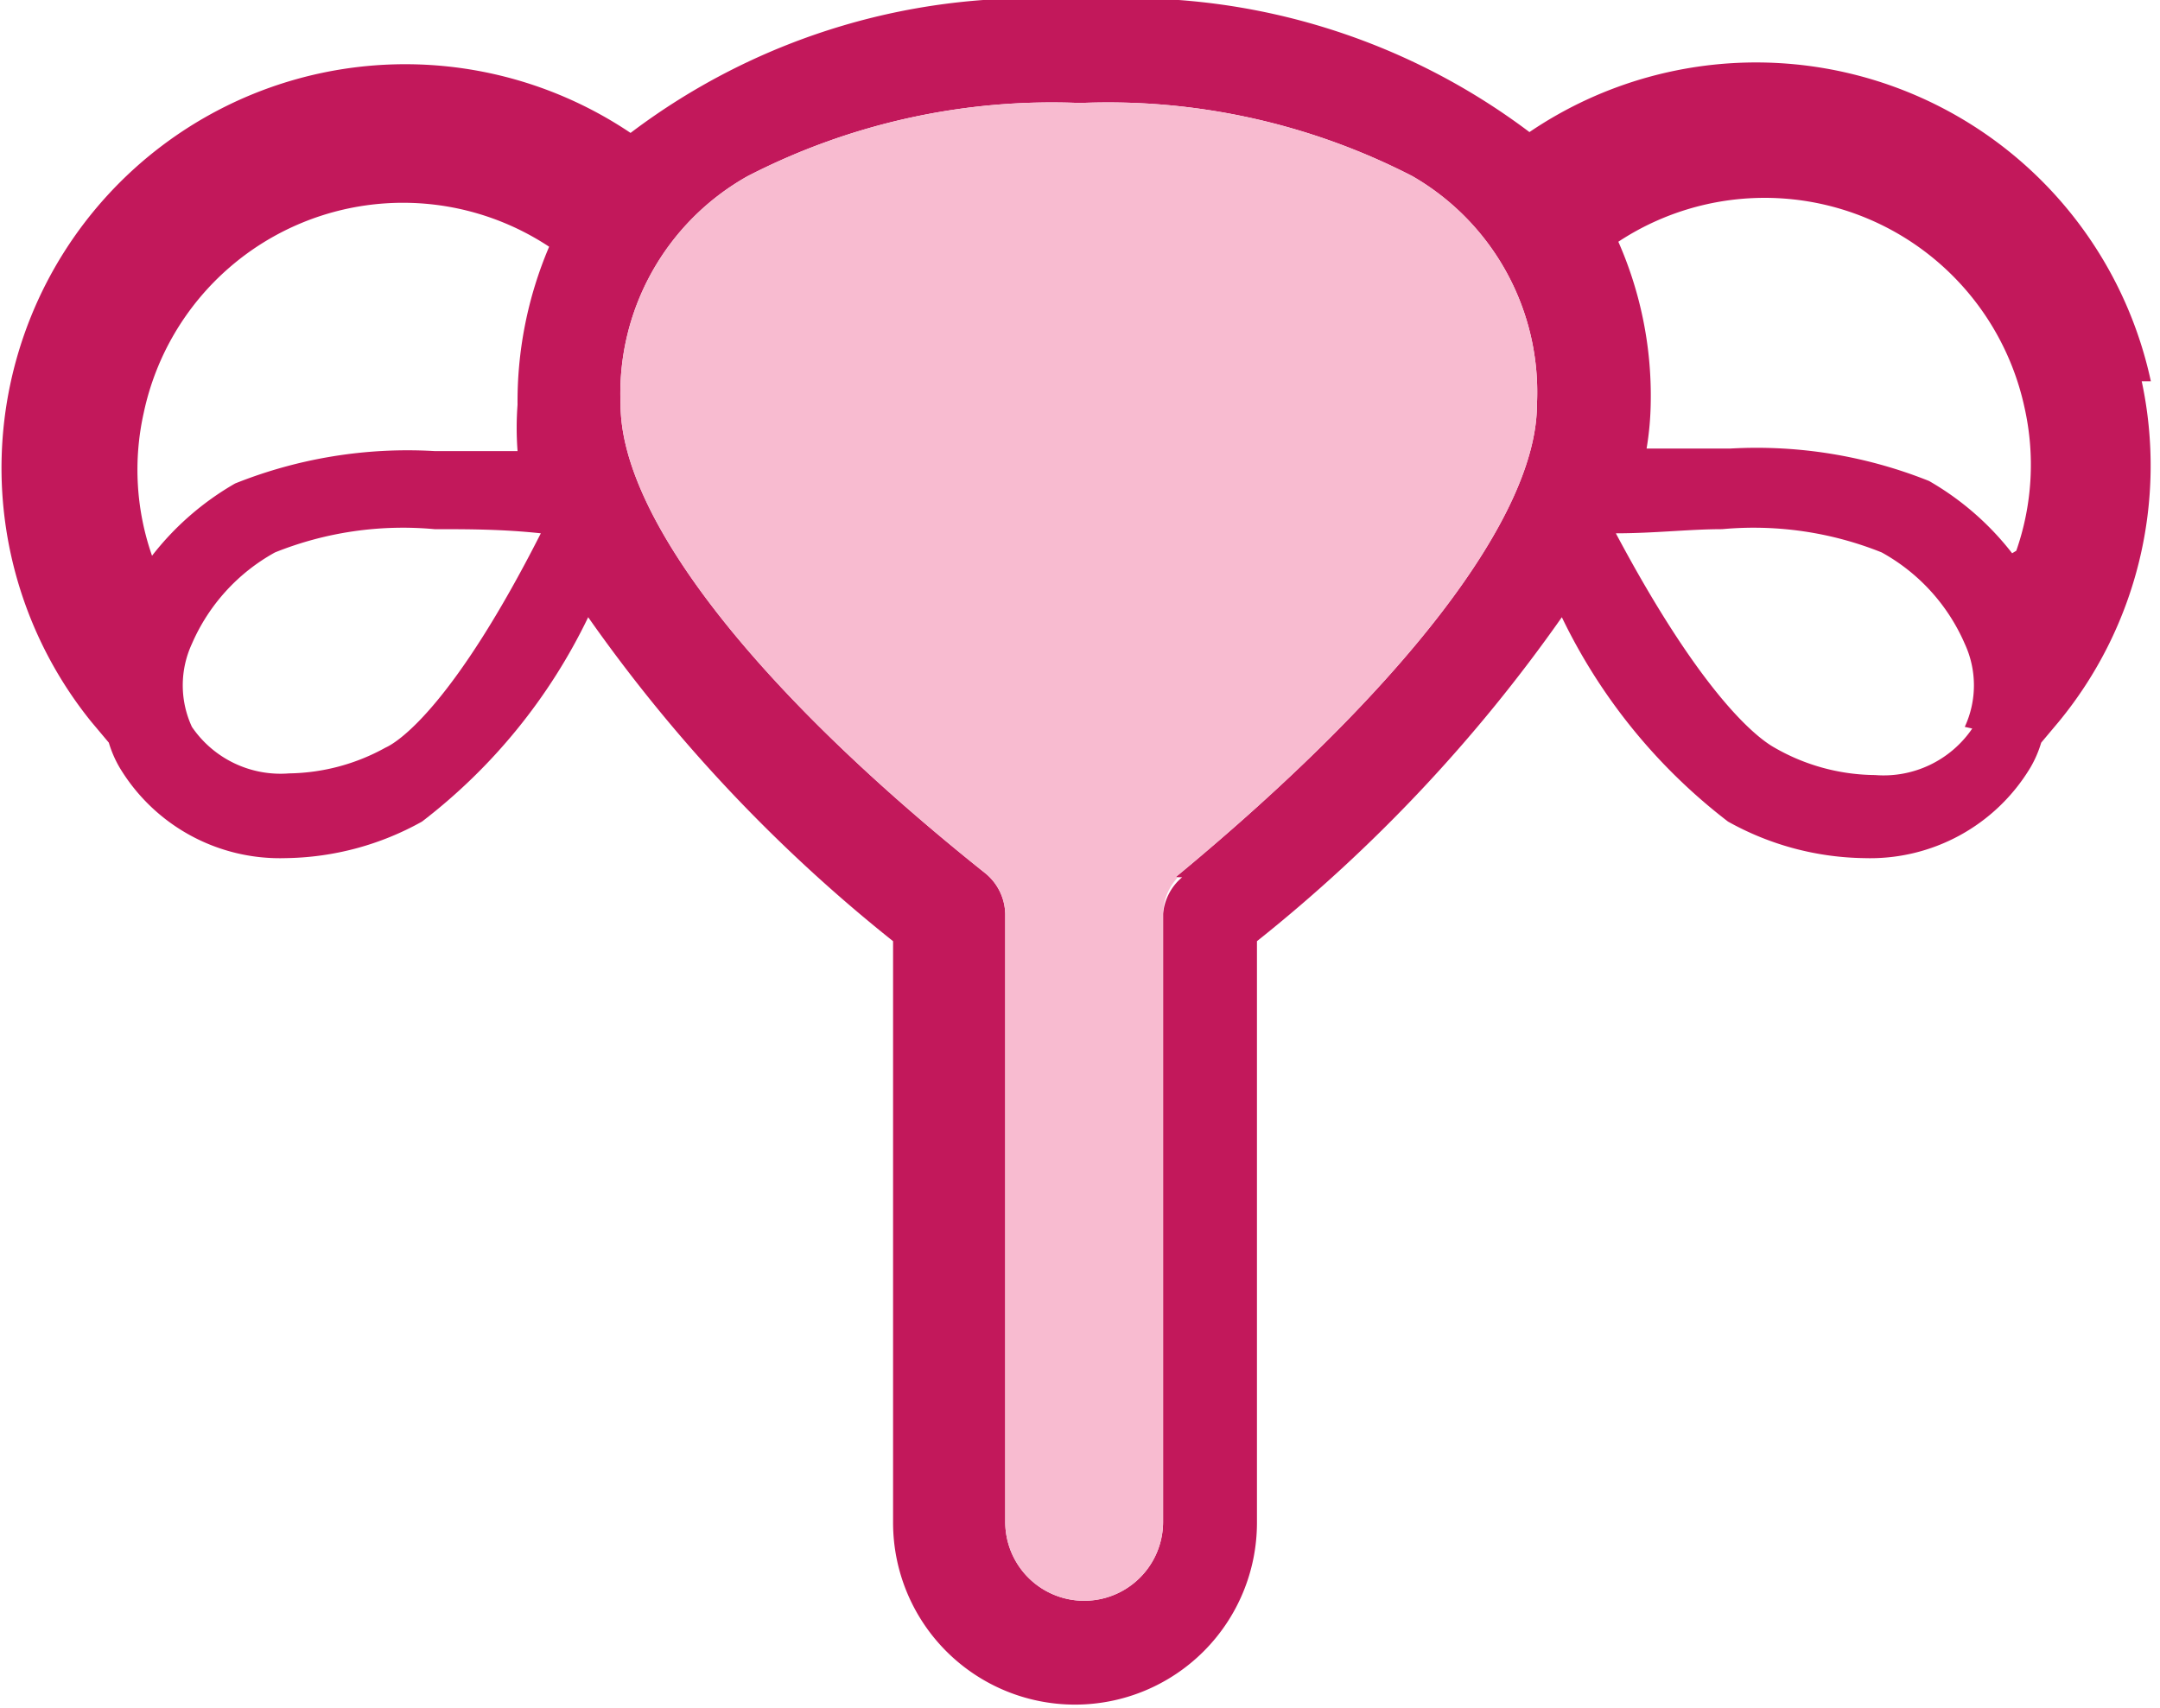 <svg xmlns="http://www.w3.org/2000/svg" viewBox="0 0 26 20.56"><defs><style>.cls-1{fill:#c2185b;}.cls-2{fill:#f8bbd0;}</style></defs><title>Asset 1</title><g id="Layer_2" data-name="Layer 2"><g id="Layer_1-2" data-name="Layer 1"><path class="cls-1" d="M25.89,4.59a4.86,4.86,0,0,0-7.48-3A8,8,0,0,0,13,0,8,8,0,0,0,7.59,1.6,4.86,4.86,0,0,0,1.1,8.69l.21.25a1.36,1.36,0,0,0,.13.3,2.25,2.25,0,0,0,2,1.09,3.45,3.45,0,0,0,1.64-.44,6.83,6.83,0,0,0,2-2.46,18.77,18.77,0,0,0,3.67,3.9v7a2.19,2.19,0,1,0,4.38,0v-7a18.77,18.77,0,0,0,3.67-3.9,6.83,6.83,0,0,0,2,2.46,3.45,3.45,0,0,0,1.64.44,2.25,2.25,0,0,0,2-1.09,1.36,1.36,0,0,0,.13-.3l.21-.25a4.85,4.85,0,0,0,1-4.1ZM4.64,9a2.46,2.46,0,0,1-1.16.31,1.29,1.29,0,0,1-1.17-.56,1.19,1.19,0,0,1,0-1,2.3,2.3,0,0,1,1-1.1,4.14,4.14,0,0,1,1.92-.28h0c.39,0,.82,0,1.28.05C5.48,8.45,4.82,8.92,4.64,9ZM6.23,4.87a3.64,3.64,0,0,0,0,.56c-.32,0-.67,0-1,0h0a5.59,5.59,0,0,0-2.4.39,3.42,3.42,0,0,0-1,.87,3.14,3.14,0,0,1-.1-1.72,3.19,3.19,0,0,1,4.88-2,4.75,4.75,0,0,0-.38,1.93Zm8,5.69A.65.65,0,0,0,14,11v7.32a.95.95,0,0,1-1.9,0V11a.65.65,0,0,0-.23-.48C9.06,8.28,7.47,6.21,7.47,4.87A3,3,0,0,1,9,2.12a8,8,0,0,1,4-.88,8,8,0,0,1,4,.88,3,3,0,0,1,1.5,2.75c0,1.34-1.59,3.41-4.35,5.69Zm9.51-1.79a1.29,1.29,0,0,1-1.17.56A2.46,2.46,0,0,1,21.36,9c-.18-.1-.84-.57-1.91-2.58.46,0,.89-.05,1.28-.05a4.14,4.14,0,0,1,1.92.28,2.3,2.3,0,0,1,1,1.1,1.19,1.19,0,0,1,0,1Zm.48-2.11a3.42,3.42,0,0,0-1-.87,5.59,5.59,0,0,0-2.4-.39c-.34,0-.69,0-1,0a3.64,3.64,0,0,0,.05-.56,4.59,4.59,0,0,0-.39-1.93,3.2,3.2,0,0,1,4.89,2,3.14,3.14,0,0,1-.1,1.72Z"/><path class="cls-2" d="M14.18,10.56A.65.65,0,0,0,14,11v7.32a.95.95,0,0,1-1.9,0V11a.65.65,0,0,0-.23-.48C9.06,8.28,7.47,6.21,7.47,4.87A3,3,0,0,1,9,2.12a8,8,0,0,1,4-.88,8,8,0,0,1,4,.88,3,3,0,0,1,1.5,2.75c0,1.34-1.59,3.41-4.35,5.69Z"/></g></g></svg>